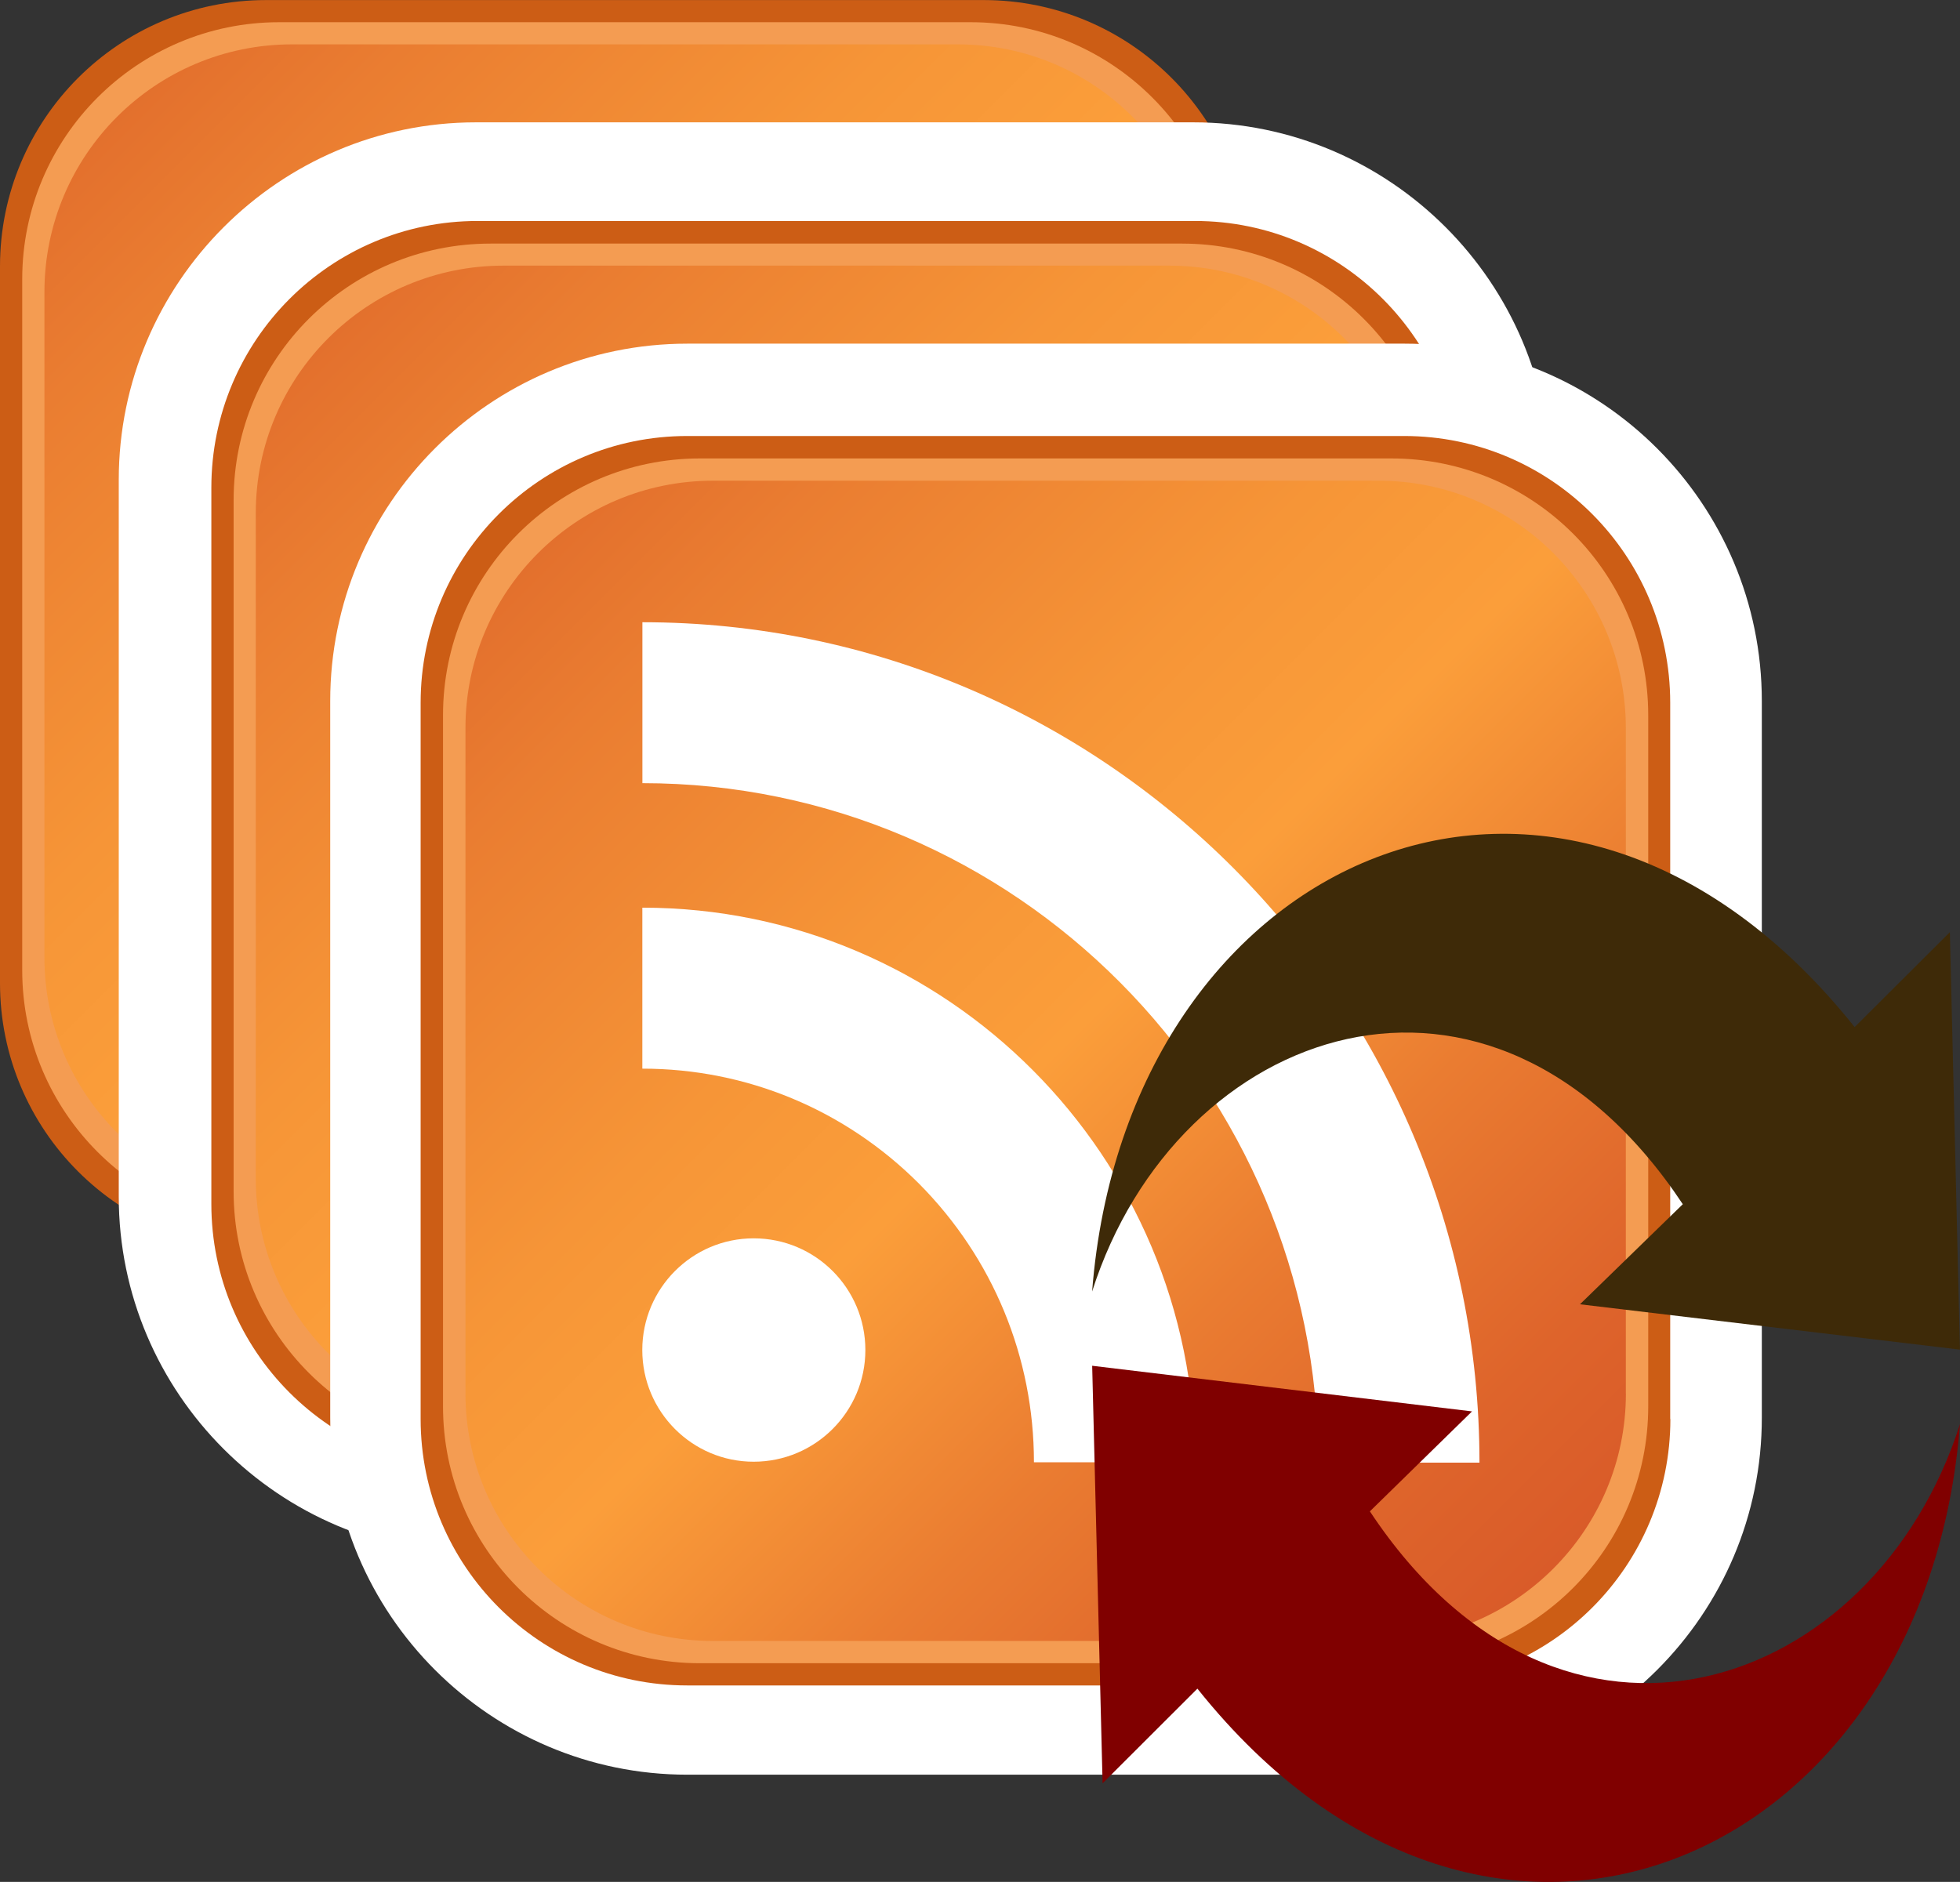 <?xml version="1.0" encoding="UTF-8"?>
<svg xmlns="http://www.w3.org/2000/svg" xmlns:xlink="http://www.w3.org/1999/xlink" contentScriptType="text/ecmascript" width="34.23" baseProfile="tiny" zoomAndPan="magnify" contentStyleType="text/css" viewBox="20.992 21.866 34.23 32.873" height="32.873" preserveAspectRatio="xMidYMid meet" version="1.1">
    <rect x="20.992" y="21.866" width="34.23" height="32.873" fill="#333333" stroke="none"/>
    <g>
        <g>
            <g>
                <path fill="#cc5d15" d="M 42.816 39.038 C 42.816 41.607 40.738 43.689 38.17 43.689 L 25.641 43.689 C 23.072 43.689 20.992 41.607 20.992 39.038 L 20.992 26.521 C 20.992 23.949 23.072 21.867 25.641 21.867 L 38.17 21.867 C 40.736 21.867 42.815 23.949 42.815 26.521 L 42.815 39.039 L 42.816 39.039 z "/>
                <path fill="#f49c52" d="M 42.432 38.812 C 42.432 41.291 40.418 43.304 37.944 43.304 L 25.868 43.304 C 23.391 43.304 21.38 41.29 21.38 38.812 L 21.38 26.744 C 21.38 24.265 23.392 22.254 25.868 22.254 L 37.944 22.254 C 40.419 22.254 42.432 24.266 42.432 26.744 L 42.432 38.812 z "/>
                <linearGradient x1="-61.747" gradientTransform="matrix(1 0 0 -1 102.52 -68.019)" y1="-109.668" x2="-79.487" gradientUnits="userSpaceOnUse" y2="-91.928" xlink:type="simple" xlink:actuate="onLoad" id="XMLID_4_" xlink:show="other">
                    <stop stop-color="#d95b29" offset="0"/>
                    <stop stop-color="#de642b" offset="0.113"/>
                    <stop stop-color="#ea7c31" offset="0.298"/>
                    <stop stop-color="#fb9e3a" offset="0.5"/>
                    <stop stop-color="#f69537" offset="0.65"/>
                    <stop stop-color="#ea7d31" offset="0.893"/>
                    <stop stop-color="#e3702d" offset="1"/>
                </linearGradient>
                <path fill="url(#XMLID_4_)" d="M 42.039 38.593 C 42.039 40.978 40.107 42.915 37.719 42.915 L 26.093 42.915 C 23.702 42.915 21.768 40.977 21.768 38.593 L 21.768 26.968 C 21.768 24.578 23.703 22.641 26.093 22.641 L 37.718 22.641 C 40.107 22.641 42.038 24.579 42.038 26.968 L 42.038 38.593 L 42.039 38.593 z "/>
            </g>
            <path fill="#ffffff" d="M 41.832 49.007 L 29.305 49.007 C 25.868 49.007 23.066 46.204 23.066 42.768 L 23.066 30.247 C 23.066 26.809 25.868 24.003 29.305 24.003 L 41.832 24.003 C 45.27 24.003 48.07 26.809 48.07 30.247 L 48.07 42.768 C 48.072 46.204 45.27 49.007 41.832 49.007 L 41.832 49.007 z "/>
        </g>
        <g>
            <g>
                <path fill="#cc5d15" d="M 46.508 42.896 C 46.508 45.465 44.43 47.553 41.862 47.553 L 29.334 47.553 C 26.764 47.553 24.683 45.465 24.683 42.896 L 24.683 30.386 C 24.683 27.814 26.764 25.726 29.334 25.726 L 41.861 25.726 C 44.427 25.726 46.506 27.814 46.506 30.386 L 46.506 42.897 L 46.508 42.897 z "/>
                <path fill="#f49c52" d="M 46.123 42.678 C 46.123 45.156 44.109 47.162 41.635 47.162 L 29.559 47.162 C 27.083 47.162 25.072 45.155 25.072 42.678 L 25.072 30.603 C 25.072 28.125 27.083 26.121 29.559 26.121 L 41.635 26.121 C 44.11 26.121 46.123 28.126 46.123 30.603 L 46.123 42.678 z "/>
                <linearGradient x1="-58.055" gradientTransform="matrix(1 0 0 -1 102.52 -68.019)" y1="-113.528" x2="-75.793" gradientUnits="userSpaceOnUse" y2="-95.791" xlink:type="simple" xlink:actuate="onLoad" id="XMLID_5_" xlink:show="other">
                    <stop stop-color="#d95b29" offset="0"/>
                    <stop stop-color="#de642b" offset="0.113"/>
                    <stop stop-color="#ea7c31" offset="0.298"/>
                    <stop stop-color="#fb9e3a" offset="0.5"/>
                    <stop stop-color="#f69537" offset="0.65"/>
                    <stop stop-color="#ea7d31" offset="0.893"/>
                    <stop stop-color="#e3702d" offset="1"/>
                </linearGradient>
                <path fill="url(#XMLID_5_)" d="M 45.73 42.452 C 45.73 44.836 43.798 46.774 41.412 46.774 L 29.787 46.774 C 27.394 46.774 25.459 44.836 25.459 42.452 L 25.459 30.828 C 25.459 28.443 27.394 26.506 29.787 26.506 L 41.412 26.506 C 43.799 26.506 45.73 28.444 45.73 30.828 L 45.73 42.452 L 45.73 42.452 z "/>
            </g>
            <path fill="#ffffff" d="M 45.523 52.866 L 32.996 52.866 C 29.558 52.866 26.759 50.065 26.759 46.624 L 26.759 34.112 C 26.759 30.665 29.558 27.869 32.996 27.869 L 45.523 27.869 C 48.961 27.869 51.761 30.665 51.761 34.112 L 51.761 46.624 C 51.766 50.065 48.961 52.866 45.523 52.866 L 45.523 52.866 z "/>
        </g>
        <g>
            <path fill="#cc5d15" d="M 50.164 46.653 C 50.164 49.222 48.086 51.307 45.516 51.307 L 32.994 51.307 C 30.422 51.307 28.338 49.222 28.338 46.653 L 28.338 34.142 C 28.338 31.57 30.422 29.482 32.994 29.482 L 45.515 29.482 C 48.083 29.482 50.161 31.57 50.161 34.142 L 50.161 46.654 L 50.164 46.654 z "/>
            <path fill="#f49c52" d="M 49.777 46.433 C 49.777 48.912 47.769 50.919 45.291 50.919 L 33.215 50.919 C 30.738 50.919 28.729 48.912 28.729 46.433 L 28.729 34.359 C 28.729 31.88 30.739 29.874 33.215 29.874 L 45.291 29.874 C 47.77 29.874 49.777 31.881 49.777 34.359 L 49.777 46.433 z "/>
            <linearGradient x1="-54.399" gradientTransform="matrix(1 0 0 -1 102.52 -68.019)" y1="-117.283" x2="-72.134" gradientUnits="userSpaceOnUse" y2="-99.549" xlink:type="simple" xlink:actuate="onLoad" id="XMLID_6_" xlink:show="other">
                <stop stop-color="#d95b29" offset="0"/>
                <stop stop-color="#de642b" offset="0.113"/>
                <stop stop-color="#ea7c31" offset="0.298"/>
                <stop stop-color="#fb9e3a" offset="0.5"/>
                <stop stop-color="#f69537" offset="0.65"/>
                <stop stop-color="#ea7d31" offset="0.893"/>
                <stop stop-color="#e3702d" offset="1"/>
            </linearGradient>
            <path fill="url(#XMLID_6_)" d="M 49.387 46.208 C 49.387 48.593 47.453 50.53 45.071 50.53 L 33.441 50.53 C 31.056 50.53 29.121 48.592 29.121 46.208 L 29.121 34.585 C 29.121 32.2 31.057 30.263 33.441 30.263 L 45.07 30.263 C 47.453 30.263 49.386 32.201 49.386 34.585 L 49.386 46.208 L 49.387 46.208 z "/>
            <path fill="#ffffff" d="M 36.105 45.448 C 36.105 46.524 35.232 47.399 34.154 47.399 C 33.08 47.399 32.209 46.524 32.209 45.448 C 32.209 44.372 33.08 43.497 34.154 43.497 C 35.234 43.497 36.105 44.372 36.105 45.448 z "/>
            <path fill="#ffffff" d="M 32.209 40.533 C 34.033 40.533 35.75 41.249 37.043 42.543 C 38.332 43.842 39.049 45.571 39.049 47.409 L 41.862 47.409 C 41.862 42.071 37.534 37.721 32.21 37.721 L 32.21 40.533 z "/>
            <path fill="#ffffff" d="M 32.211 35.546 C 38.717 35.546 44.016 40.871 44.016 47.415 L 46.83 47.415 C 46.83 39.319 40.269 32.735 32.211 32.735 L 32.211 35.546 z "/>
        </g>
    </g>
    <path fill="#3e2a08" d="M 40.065 44.426 C 40.662 36.772 48.269 33.396 53.382 39.807 L 55.045 38.149 L 55.221 45.441 L 48.585 44.649 L 50.381 42.901 C 47.019 37.834 41.549 39.763 40.065 44.426 z "/>
    <path fill="#800000" d="M 55.222 46.74 C 54.628 54.397 47.019 57.775 41.904 51.363 L 40.248 53.017 L 40.066 45.723 L 46.7 46.52 L 44.916 48.266 C 48.272 53.335 53.737 51.407 55.222 46.74 z "/>
</svg>
